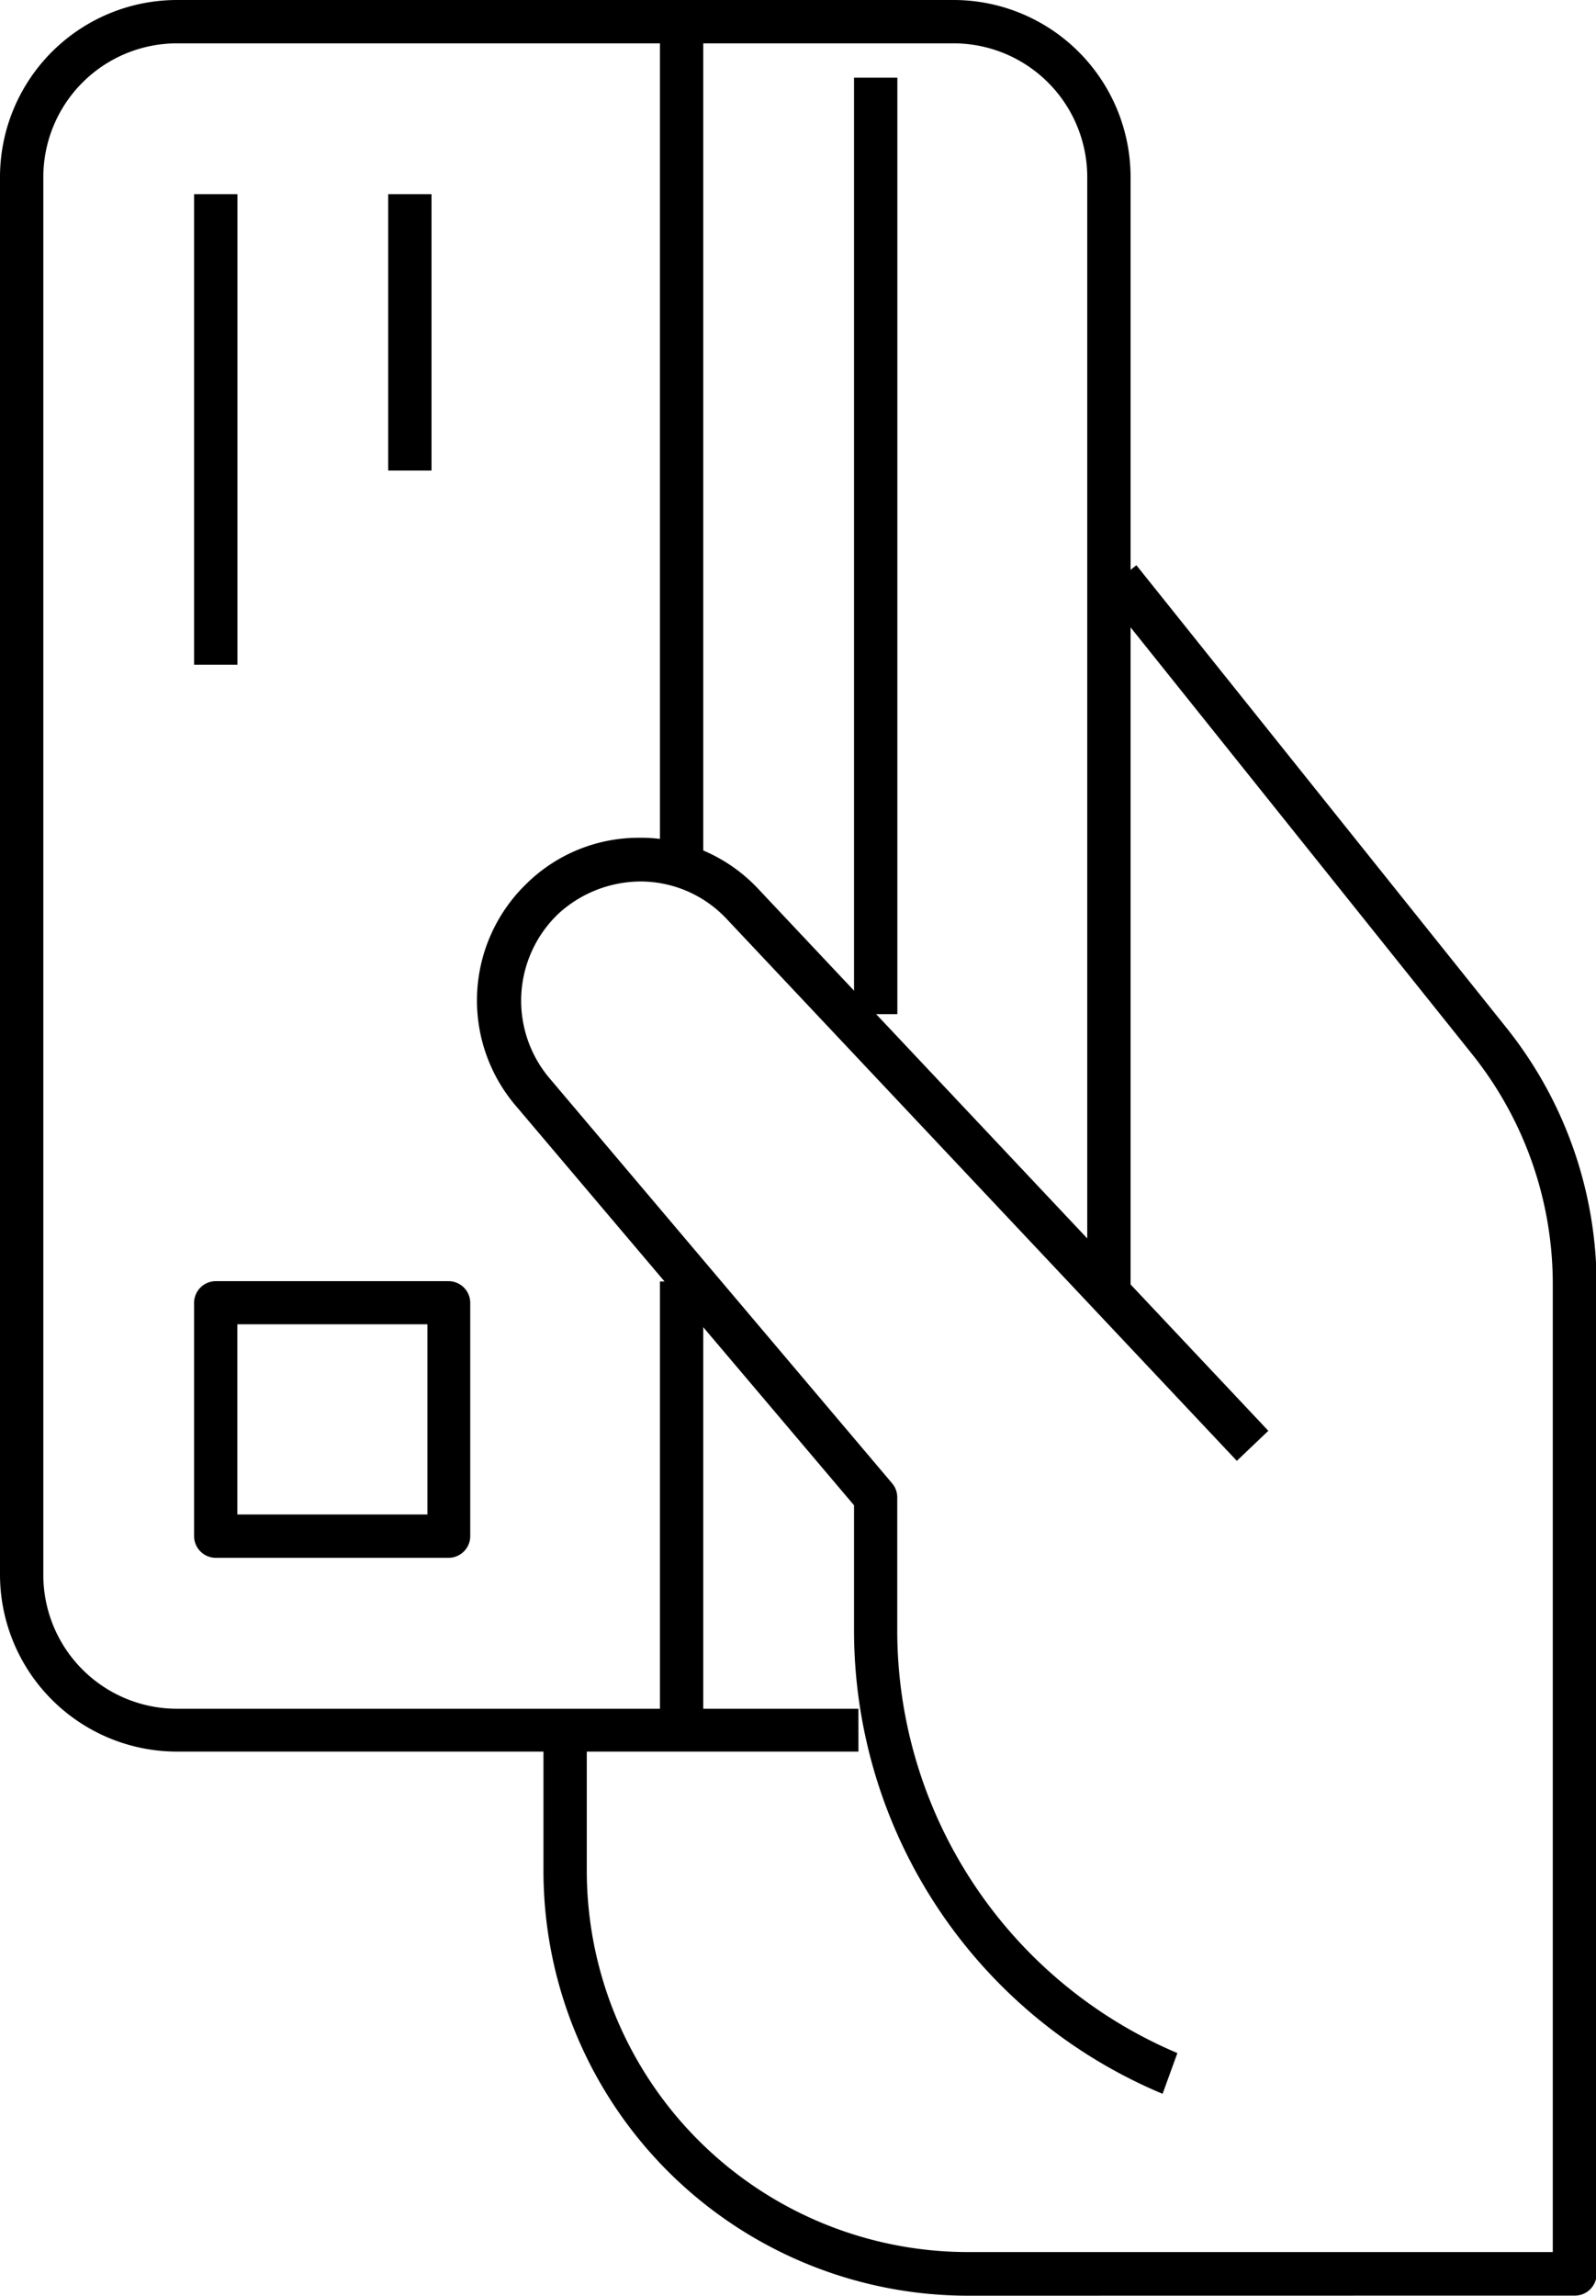 <svg id="Layer_1" data-name="Layer 1" xmlns="http://www.w3.org/2000/svg" viewBox="0 0 159.52 229.36"><title>4</title><path d="M17.68,175A17.7,17.7,0,0,1,0,157.36V17.68A17.7,17.7,0,0,1,17.68,0h77.6A17.7,17.7,0,0,1,113,17.68v110.8h-4.33V17.68A13.37,13.37,0,0,0,95.28,4.33H17.68A13.37,13.37,0,0,0,4.33,17.68V157.36a13.37,13.37,0,0,0,13.36,13.36H85.8V175Z"/><path d="M96.72,229.36A42.45,42.45,0,0,1,54.32,187V174.59h4.33V187A38.11,38.11,0,0,0,96.72,225h58.48V128.3a36.74,36.74,0,0,0-8-22.9l-37-46.22,3.38-2.71,37,46.23a41.12,41.12,0,0,1,9,25.6v98.89a2.17,2.17,0,0,1-2.16,2.16Z"/><path d="M116.2,209.19A50.21,50.21,0,0,1,85.36,163V150.39L51.53,110.45a16.21,16.21,0,0,1,.93-22l.39-.38a16,16,0,0,1,11-4.37h.56a16.14,16.14,0,0,1,11.36,5.09l51,54.16-3.15,3-51-54.15a11.83,11.83,0,0,0-8.32-3.73h0a12.22,12.22,0,0,0-8.52,3.25,12,12,0,0,0-.91,16.34L89.17,148.2a2.17,2.17,0,0,1,.51,1.4V163a45.86,45.86,0,0,0,28,42.12Z"/><rect x="85.36" y="7.76" width="4.33" height="93.56"/><rect x="65.96" y="128.03" width="4.33" height="43.13"/><rect x="65.96" y="3.88" width="4.33" height="81.92"/><rect x="19.4" y="19.4" width="4.33" height="47.01"/><rect x="38.8" y="19.4" width="4.33" height="27.61"/><path d="M21.56,155.64a2.17,2.17,0,0,1-2.16-2.16V130.2A2.17,2.17,0,0,1,21.56,128H44.84A2.17,2.17,0,0,1,47,130.2v23.28a2.17,2.17,0,0,1-2.16,2.16Zm2.16-4.33h19v-19h-19Z"/></svg>